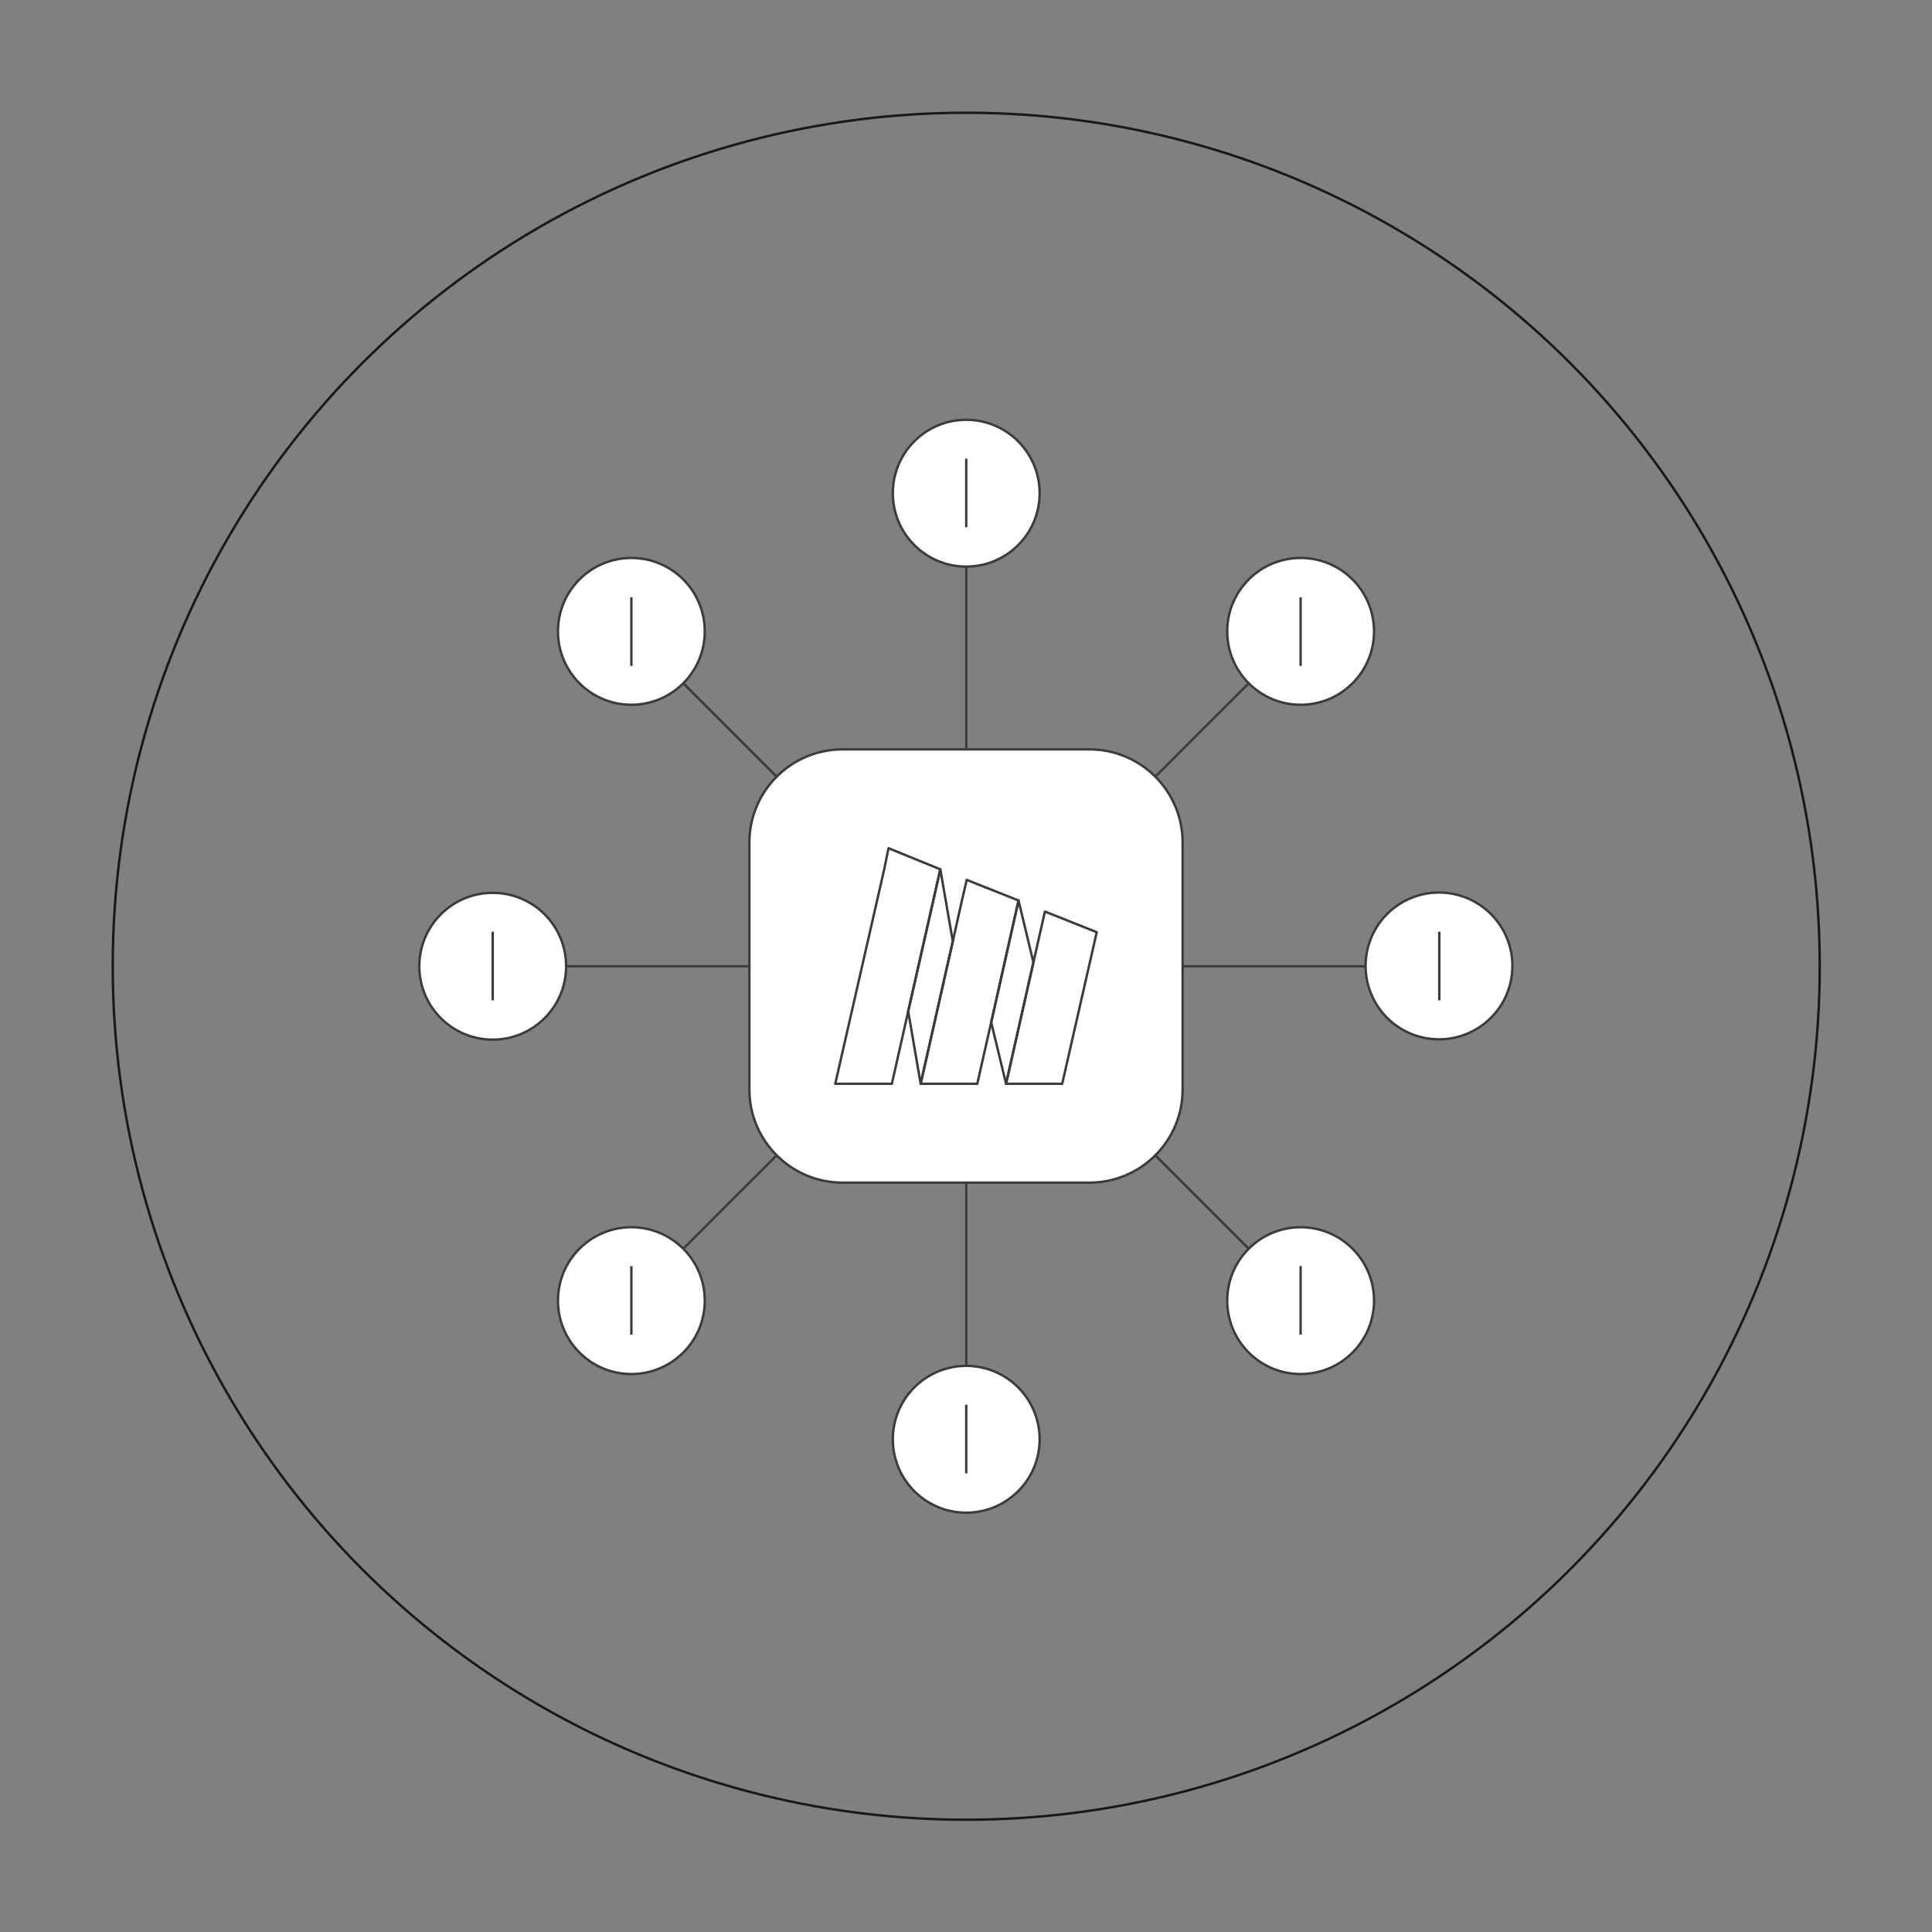 <?xml version="1.0" encoding="utf-8"?>
<!-- Generator: Adobe Illustrator 24.0.3, SVG Export Plug-In . SVG Version: 6.00 Build 0)  -->
<svg version="1.1" id="Layer_1" xmlns="http://www.w3.org/2000/svg" xmlns:xlink="http://www.w3.org/1999/xlink" x="0px" y="0px"
	 viewBox="0 0 402.7 402.7" style="enable-background:new 0 0 402.7 402.7;" xml:space="preserve">
<rect x="0" y="0" width="402.7" height="402.7" fill="#808080" stroke="none"/>
<style type="text/css">
	.st0{fill:none;stroke:#18171C;stroke-width:0.5;stroke-linejoin:round;}
	.st1{fill:none;stroke:#393C3E;stroke-width:0.5;stroke-miterlimit:10;}
	.st2{fill:#FFFFFF;stroke:#393C3E;stroke-width:0.5;stroke-miterlimit:10;}
	.st3{fill:none;stroke:#393C3E;stroke-width:0.5;stroke-linejoin:round;}
</style>
<title>Icons for app 1</title>
<circle class="st0" cx="201.4" cy="201.4" r="177.9"/>
<line class="st1" x1="142.5" y1="142.5" x2="260.2" y2="260.2"/>
<circle class="st2" cx="271.1" cy="271.1" r="15.3"/>
<circle class="st2" cx="131.6" cy="131.6" r="15.3"/>
<line class="st1" x1="142.5" y1="260.2" x2="260.2" y2="142.5"/>
<circle class="st2" cx="271.1" cy="131.6" r="15.3"/>
<circle class="st2" cx="131.6" cy="271.1" r="15.3"/>
<line class="st1" x1="118.1" y1="201.4" x2="284.6" y2="201.4"/>
<ellipse transform="matrix(0.16 -0.987 0.987 0.16 53.159 465.21)" class="st2" cx="300" cy="201.4" rx="15.3" ry="15.3"/>
<circle class="st2" cx="102.7" cy="201.4" r="15.3"/>
<line class="st1" x1="201.4" y1="284.6" x2="201.4" y2="118.1"/>
<path class="st2" d="M175.6,156.2h51.5c10.7,0,19.4,8.7,19.4,19.4v51.5c0,10.7-8.7,19.4-19.4,19.4h-51.5c-10.7,0-19.4-8.7-19.4-19.4
	v-51.5C156.2,164.9,164.9,156.2,175.6,156.2z"/>
<polygon class="st3" points="212.3,187.7 206.6,213.1 209.7,225.9 215.4,200.6 "/>
<polygon class="st3" points="200.5,187.7 200.5,187.7 200.5,187.7 "/>
<polygon class="st3" points="196,181.2 189.3,210.8 191.9,225.9 198.6,196.2 "/>
<polygon class="st3" points="185.2,176.8 184.3,181.2 184.3,181.2 184.3,181.2 174.1,225.9 185.9,225.9 189.3,210.8 196,181.2 "/>
<polygon class="st3" points="201.5,183.4 200.5,187.7 200.5,187.7 198.6,196.2 191.9,225.9 203.7,225.9 206.6,213.1 212.3,187.7 "/>
<polygon class="st3" points="217.8,190 215.4,200.6 209.7,225.9 221.4,225.9 228.6,194.3 "/>
<circle class="st2" cx="201.4" cy="102.8" r="15.3"/>
<circle class="st2" cx="201.4" cy="300" r="15.3"/>
<line class="st1" x1="201.4" y1="109.9" x2="201.4" y2="95.6"/>
<line class="st1" x1="271.1" y1="138.8" x2="271.1" y2="124.5"/>
<line class="st1" x1="300" y1="208.5" x2="300" y2="194.2"/>
<line class="st1" x1="271.1" y1="278.2" x2="271.1" y2="263.9"/>
<line class="st1" x1="201.4" y1="307.1" x2="201.4" y2="292.8"/>
<line class="st1" x1="131.6" y1="278.2" x2="131.6" y2="263.9"/>
<line class="st1" x1="102.7" y1="208.5" x2="102.7" y2="194.2"/>
<line class="st1" x1="131.6" y1="138.8" x2="131.6" y2="124.5"/>
</svg>
